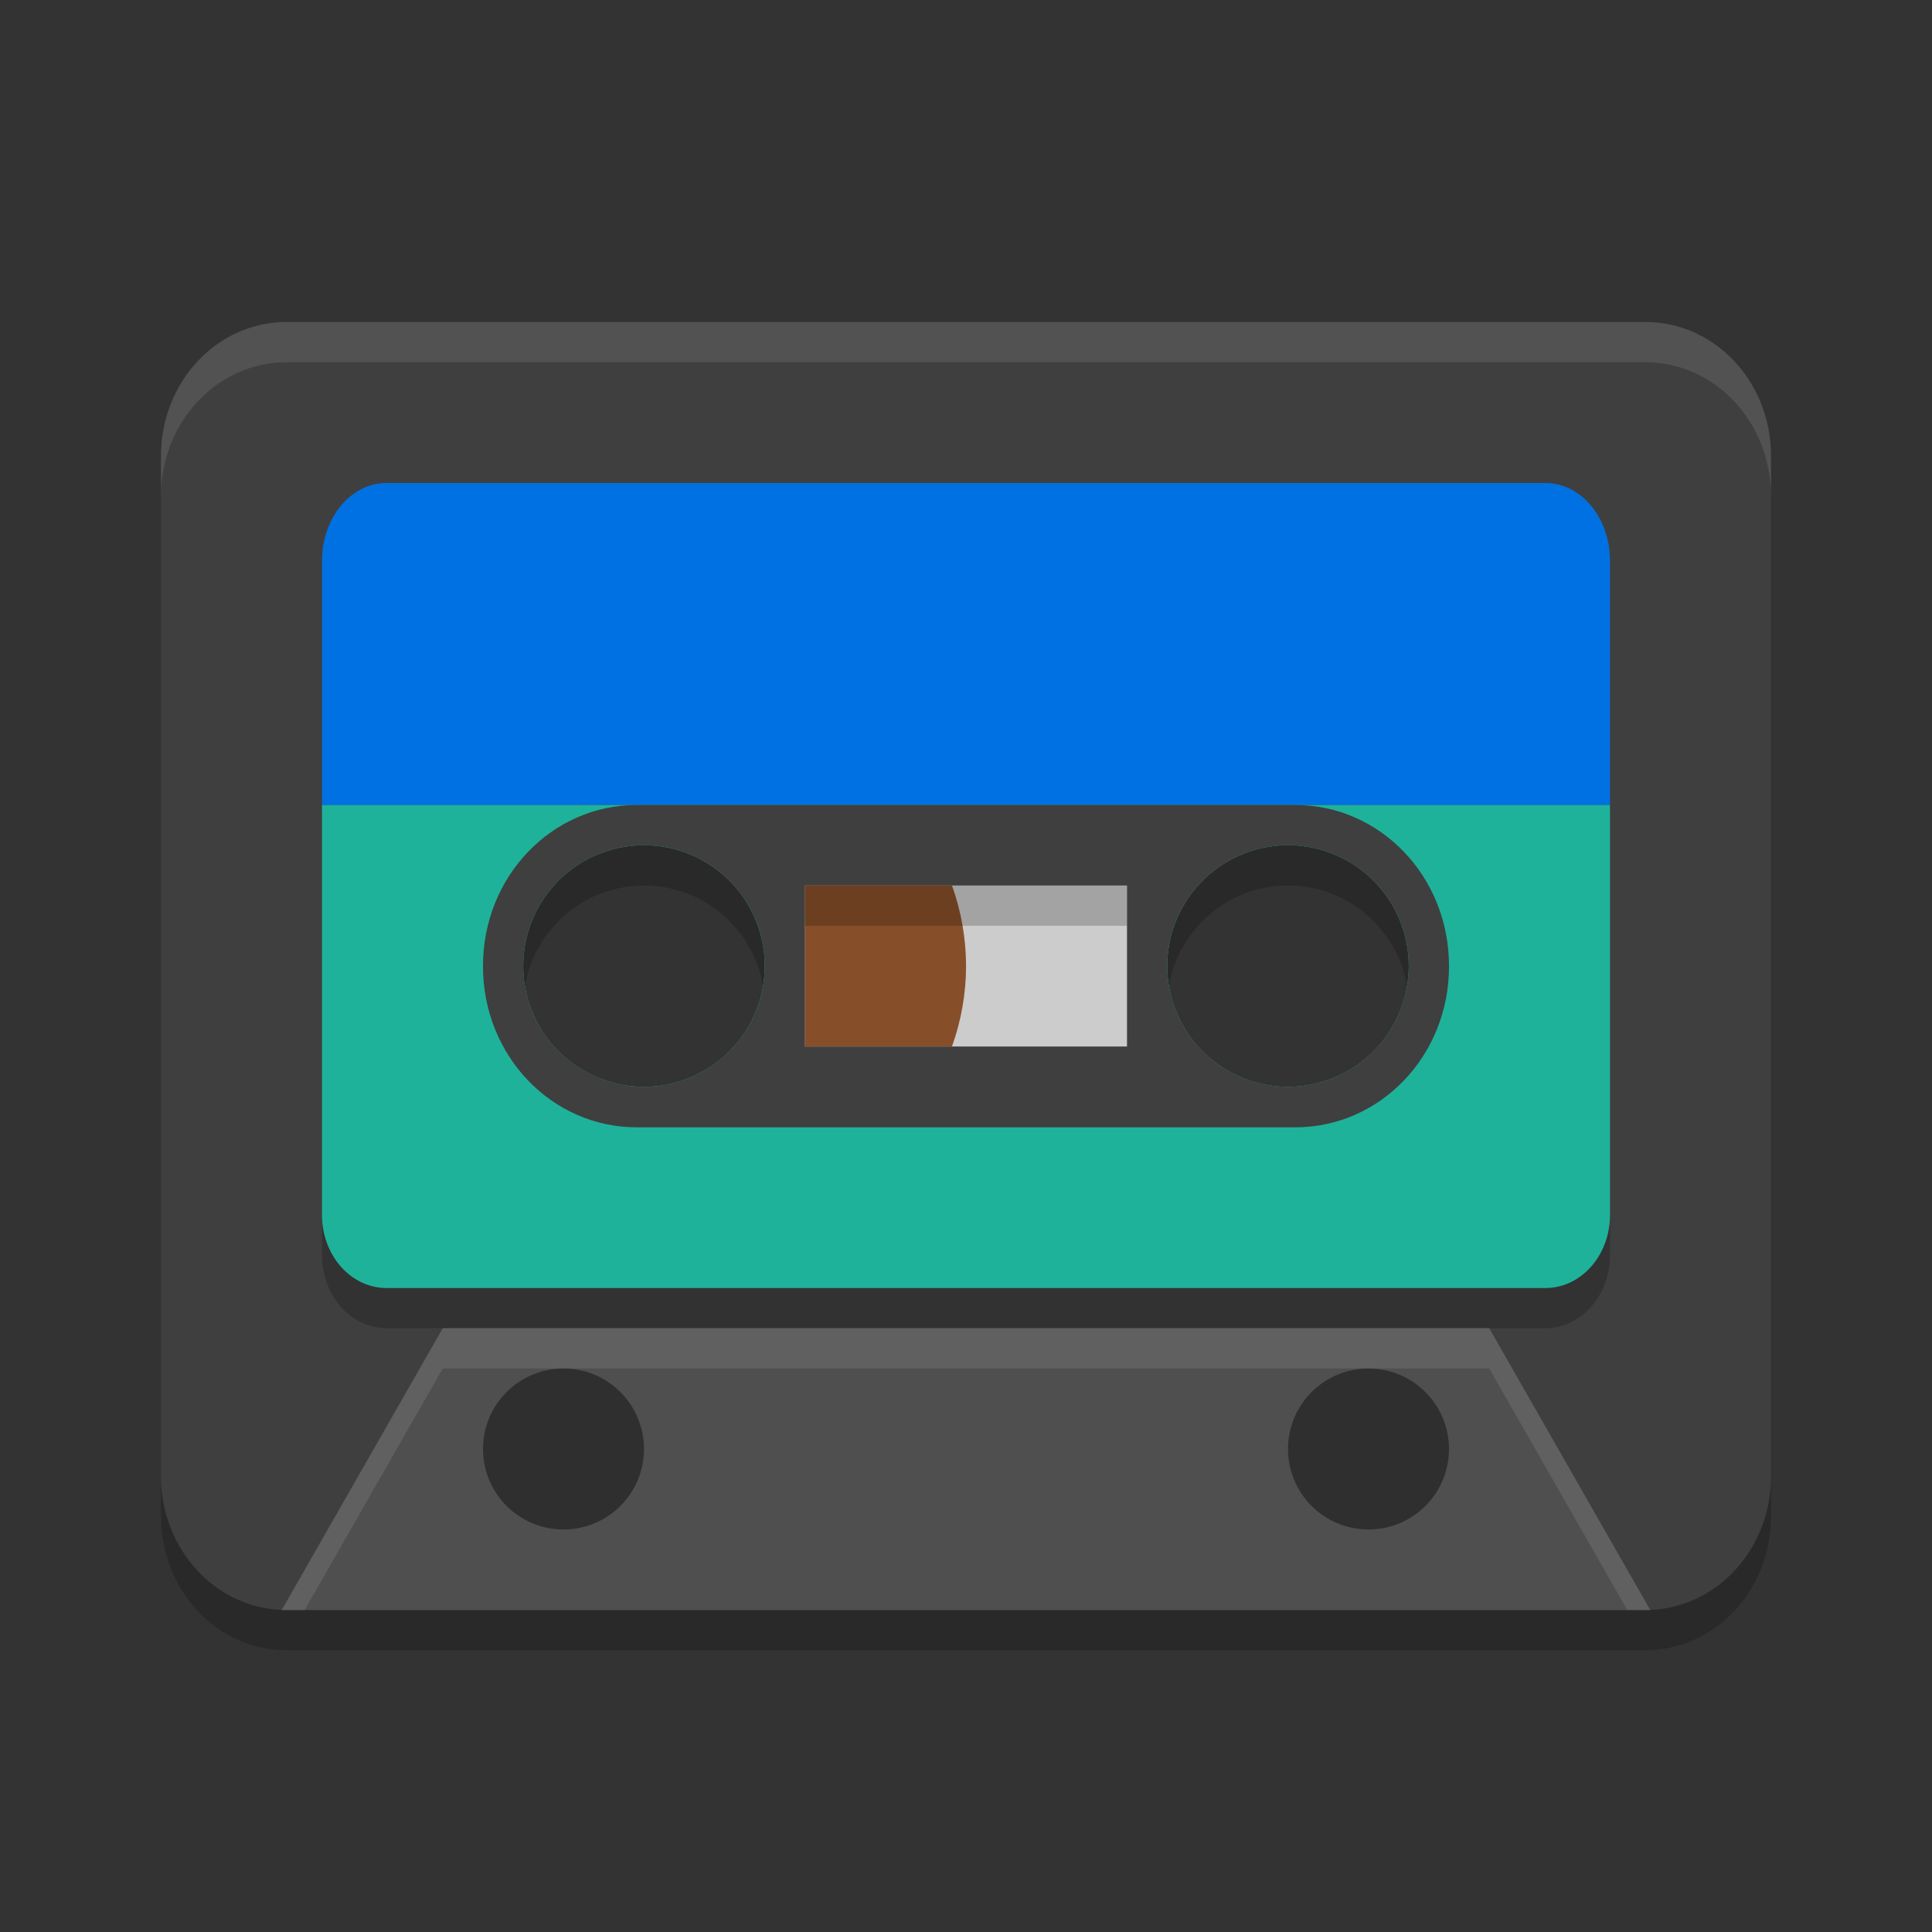 <svg xmlns="http://www.w3.org/2000/svg" width="24" height="24" version="1.1">
 <rect width="100%" height="100%" fill="#333333" stroke="none"/>
 <g transform="translate(0,-1098.52)">
  <path style="opacity:0.2;paint-order:markers fill stroke" d="m 7.909,1109.02 c -1.057,0 -1.909,0.891 -1.909,1.997 v 0.01 c 0,1.106 0.852,1.997 1.909,1.997 H 16.091 c 1.057,0 1.909,-0.891 1.909,-1.997 v -0.01 c 0,-1.106 -0.852,-1.997 -1.909,-1.997 z m 0.091,0.5 c 0.828,0 1.5,0.672 1.5,1.5 0,0.828 -0.672,1.5 -1.5,1.5 -0.828,0 -1.5,-0.672 -1.5,-1.5 0,-0.828 0.672,-1.5 1.5,-1.5 z m 8,0 c 0.828,0 1.5,0.672 1.5,1.5 0,0.828 -0.672,1.5 -1.5,1.5 -0.828,0 -1.5,-0.672 -1.5,-1.5 0,-0.828 0.672,-1.5 1.5,-1.5 z"/>
  <path style="opacity:0.2;paint-order:markers fill stroke" d="m 2,1116.855 v 0.5 c 0,0.922 0.696,1.665 1.561,1.665 H 20.439 c 0.865,0 1.561,-0.743 1.561,-1.665 v -0.5 c 0,0.922 -0.696,1.665 -1.561,1.665 H 3.561 C 2.696,1118.52 2,1117.777 2,1116.855 Z"/>
  <path style="fill:#3f3f3f;paint-order:markers fill stroke" transform="translate(0,1098.52)" d="M 3.561 4 C 2.696 4 2 4.742 2 5.664 L 2 18.336 C 2 19.258 2.696 20 3.561 20 L 20.439 20 C 21.304 20 22 19.258 22 18.336 L 22 5.664 C 22 4.742 21.304 4 20.439 4 L 3.561 4 z M 7.5 10.25 A 1.75 1.75 0 0 1 8.557 10.607 A 1.5 1.5 0 0 1 9.5 12 A 1.5 1.5 0 0 1 8.562 13.389 A 1.75 1.75 0 0 1 7.5 13.75 A 1.75 1.75 0 0 1 5.75 12 A 1.75 1.75 0 0 1 7.5 10.25 z M 16.5 10.25 A 1.75 1.75 0 0 1 18.25 12 A 1.75 1.75 0 0 1 16.5 13.75 A 1.75 1.75 0 0 1 15.443 13.393 A 1.5 1.5 0 0 1 14.5 12 A 1.5 1.5 0 0 1 15.438 10.611 A 1.75 1.75 0 0 1 16.5 10.25 z"/>
  <path style="fill:#0071e2;paint-order:markers fill stroke" transform="translate(0,1098.52)" d="M 4.803 6 C 4.358 6 4 6.431 4 6.967 L 4 10 L 20 10 L 20 6.967 C 20 6.431 19.642 6 19.197 6 L 4.803 6 z"/>
  <path style="opacity:0.2;paint-order:markers fill stroke" transform="translate(0,1098.52)" d="M 4 15.09 L 4 15.59 C 4 16.094 4.358 16.5 4.803 16.5 L 19.197 16.5 C 19.642 16.5 20 16.094 20 15.59 L 20 15.09 C 20 15.594 19.642 16 19.197 16 L 4.803 16 C 4.358 16 4 15.594 4 15.09 z"/>
  <path style="fill:#1eb29b;paint-order:markers fill stroke" transform="translate(0,1098.52)" d="M 4 10 L 4 15.09 C 4 15.594 4.358 16 4.803 16 L 19.197 16 C 19.642 16 20 15.594 20 15.09 L 20 10 L 4 10 z M 8 10.5 A 1.5 1.5 0 0 1 9.5 12 A 1.5 1.5 0 0 1 8 13.5 A 1.5 1.5 0 0 1 6.5 12 A 1.5 1.5 0 0 1 8 10.5 z M 16 10.5 A 1.5 1.5 0 0 1 17.5 12 A 1.5 1.5 0 0 1 16 13.5 A 1.5 1.5 0 0 1 14.5 12 A 1.5 1.5 0 0 1 16 10.5 z"/>
  <path style="fill:#4f4f4f" d="m 3.5,1118.52 2,-3.5 H 18.5 l 2,3.5 z"/>
  <circle style="opacity:0.4;paint-order:markers fill stroke" cx="7" cy="1116.52" r="1"/>
  <circle style="opacity:0.4;paint-order:markers fill stroke" cx="17" cy="1116.52" r="1"/>
  <path style="fill:#3f3f3f;paint-order:markers fill stroke" d="m 7.909,1108.52 c -1.057,0 -1.909,0.891 -1.909,1.997 v 0.01 c 0,1.106 0.852,1.997 1.909,1.997 H 16.091 c 1.057,0 1.909,-0.891 1.909,-1.997 v -0.01 c 0,-1.106 -0.852,-1.997 -1.909,-1.997 z m 0.091,0.5 c 0.828,0 1.5,0.672 1.5,1.5 0,0.828 -0.672,1.5 -1.5,1.5 -0.828,0 -1.5,-0.672 -1.5,-1.5 0,-0.828 0.672,-1.5 1.5,-1.5 z m 8,0 c 0.828,0 1.5,0.672 1.5,1.5 0,0.828 -0.672,1.5 -1.5,1.5 -0.828,0 -1.5,-0.672 -1.5,-1.5 0,-0.828 0.672,-1.5 1.5,-1.5 z"/>
  <path style="fill:#cccccc;paint-order:markers fill stroke" d="m 10,1109.52 h 4 v 2 h -4 z"/>
  <path style="fill:#874f29;paint-order:markers fill stroke" d="m 10,1109.52 v 2 h 1.826 c 0.115,-0.321 0.174,-0.659 0.175,-1 -10e-4,-0.341 -0.06,-0.679 -0.175,-1 z"/>
  <path style="opacity:0.1;fill:#ffffff;paint-order:markers fill stroke" d="M 3.561,1102.52 C 2.696,1102.52 2,1103.263 2,1104.185 v 0.5 c 0,-0.922 0.696,-1.665 1.561,-1.665 H 20.439 c 0.865,0 1.561,0.743 1.561,1.665 v -0.5 c 0,-0.922 -0.696,-1.665 -1.561,-1.665 z"/>
  <path style="fill:#ffffff;opacity:0.1" transform="translate(0,1098.52)" d="M 5.5 16.5 L 3.5 20 L 3.785 20 L 5.5 17 L 18.5 17 L 20.215 20 L 20.5 20 L 18.5 16.5 L 5.5 16.5 z"/>
  <rect style="opacity:0.2" width="4" height=".5" x="10" y="1109.52"/>
 </g>
</svg>
